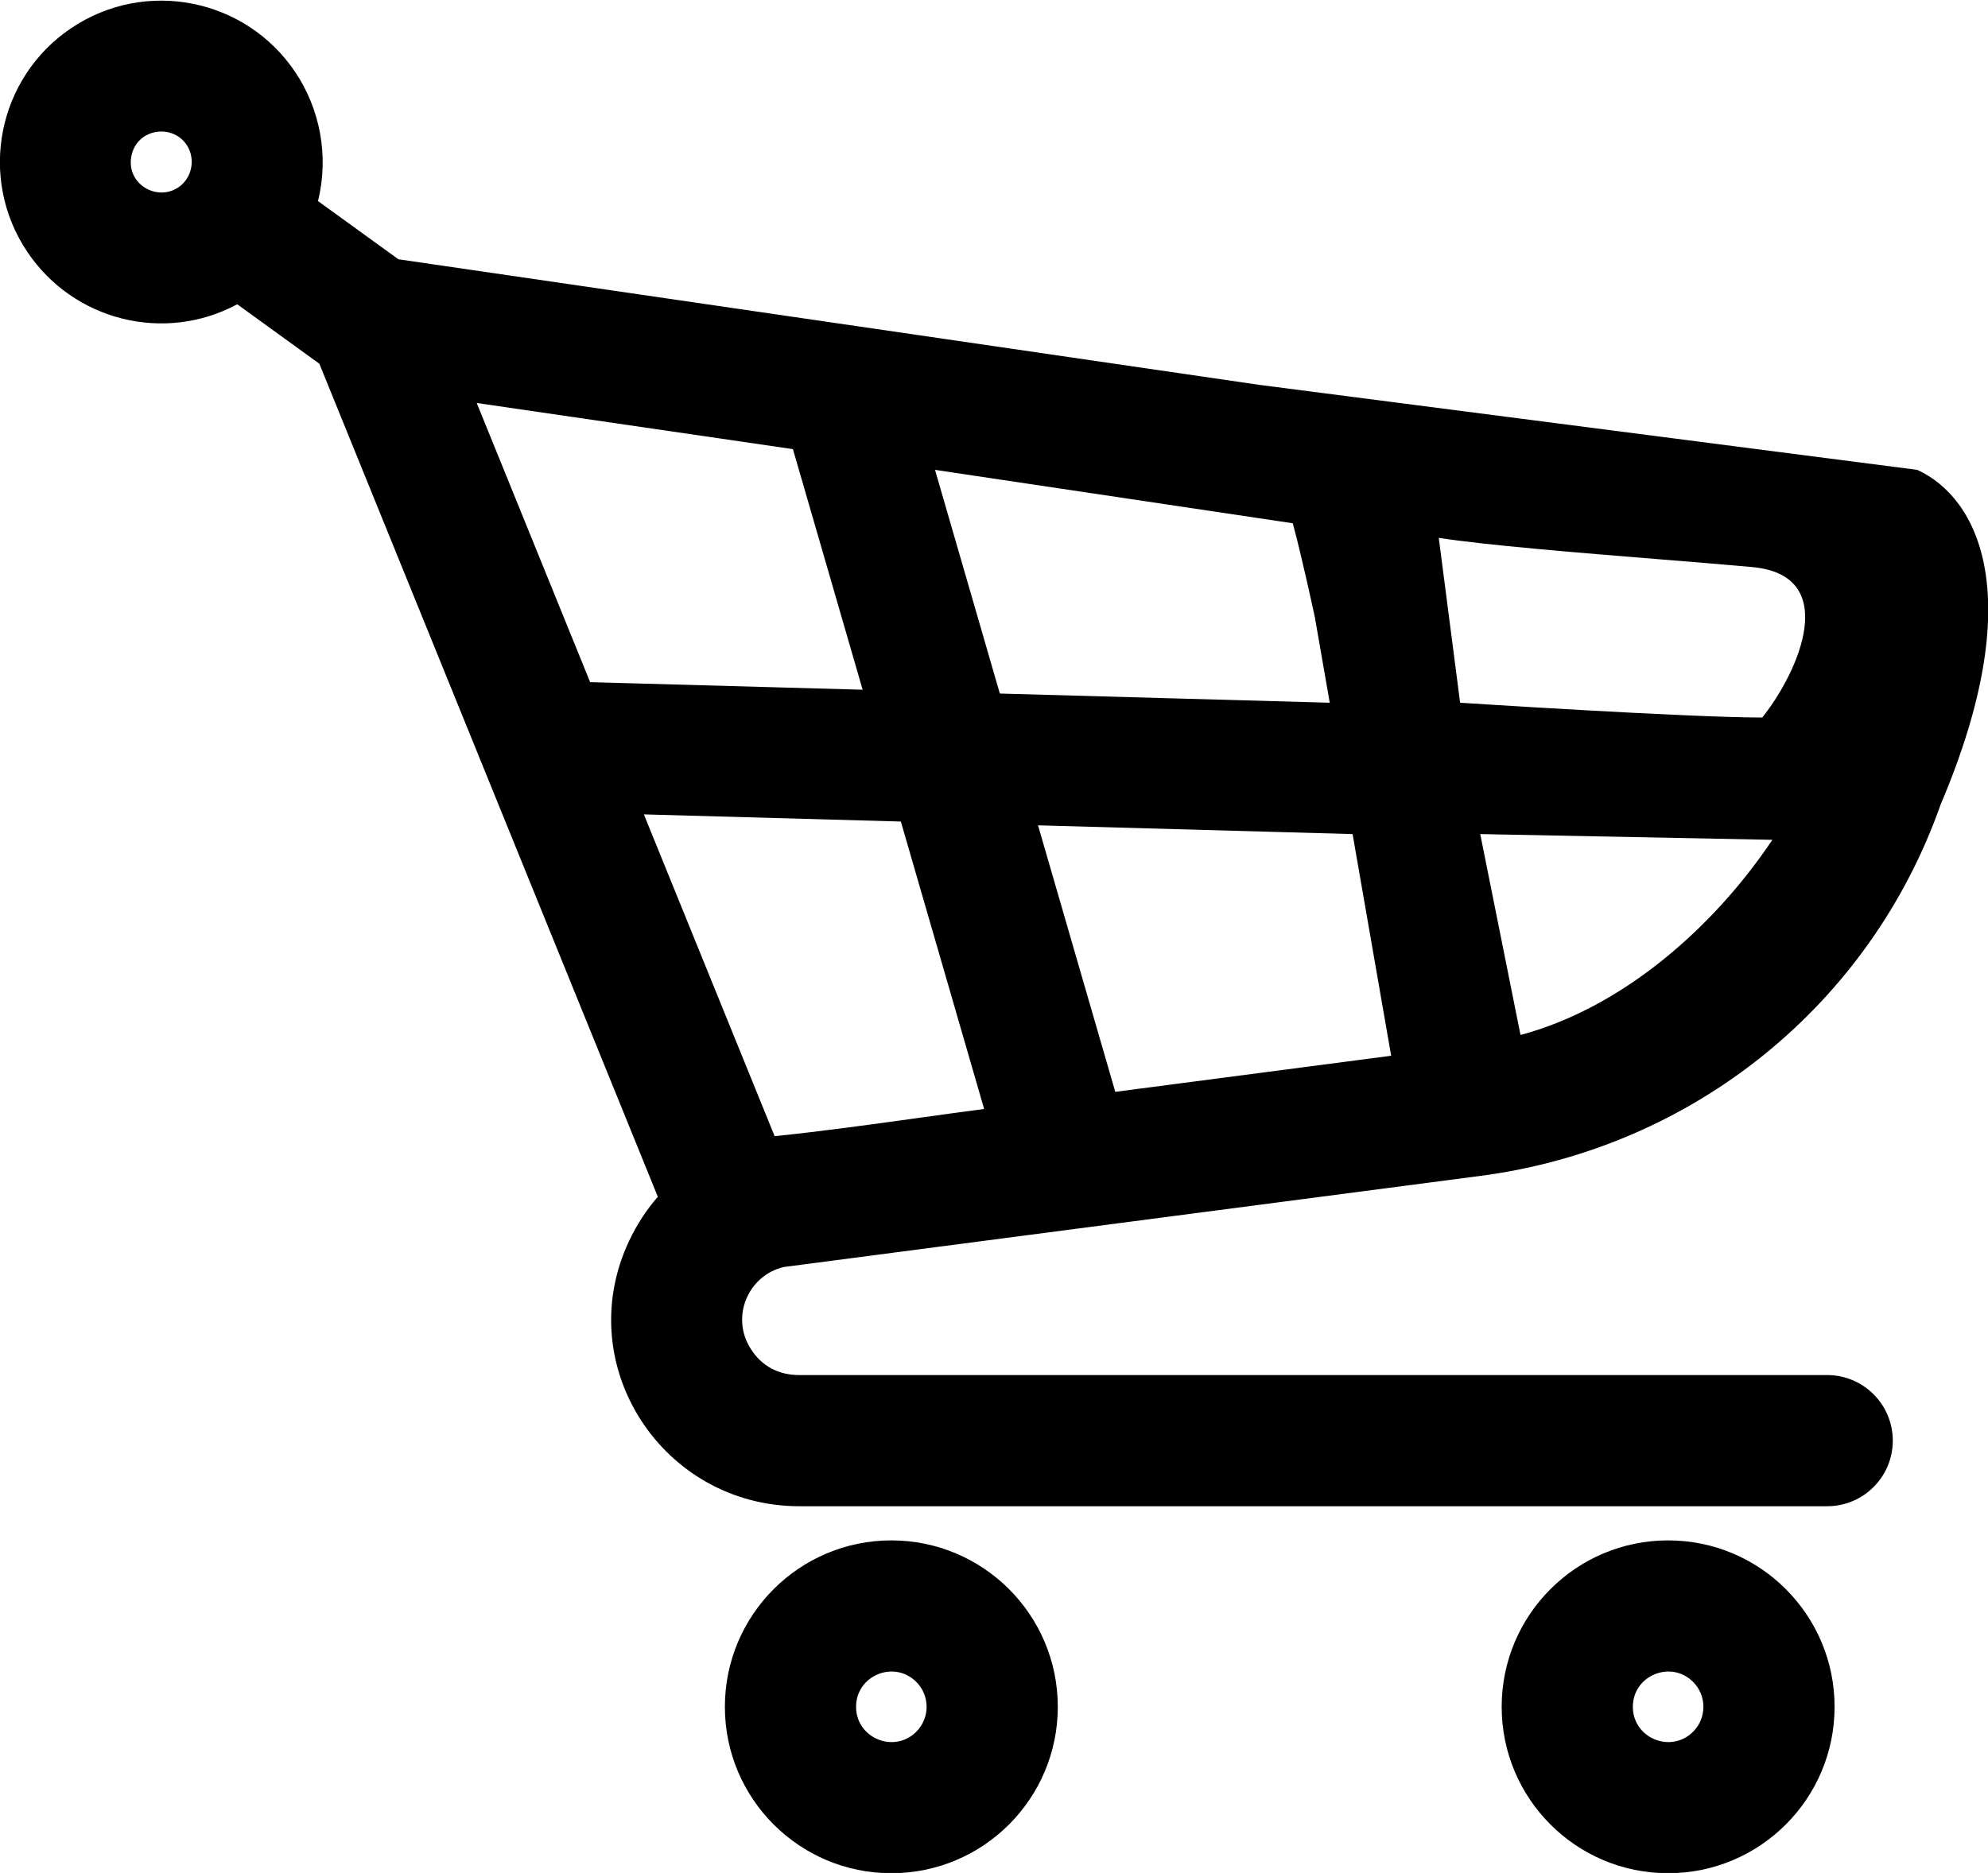 <svg width="885" height="834" viewBox="0 0 885 834" fill="none" xmlns="http://www.w3.org/2000/svg">
<g clip-path="url(#clip0)">
<path fill-rule="evenodd" clip-rule="evenodd" d="M396.799 685.917C437.716 685.917 470.9 719.109 470.9 760.017C470.9 800.946 437.712 834.121 396.799 834.121C355.879 834.121 322.696 800.946 322.696 760.017C322.696 719.109 355.879 685.917 396.799 685.917ZM381.1 760.017C381.1 746.051 398.049 739.067 407.901 748.924C414.03 755.044 414.03 764.998 407.901 771.131C398.053 780.971 381.1 773.988 381.1 760.017Z" fill="black"/>
<path fill-rule="evenodd" clip-rule="evenodd" d="M742.602 685.917C783.523 685.917 816.702 719.109 816.702 760.017C816.702 800.946 783.523 834.121 742.602 834.121C701.686 834.121 668.502 800.946 668.502 760.017C668.502 719.109 701.686 685.917 742.602 685.917ZM726.898 760.017C726.898 746.051 743.855 739.067 753.708 748.924C759.84 755.044 759.84 764.998 753.708 771.131C743.855 780.971 726.898 773.988 726.898 760.017Z" fill="black"/>
<path fill-rule="evenodd" clip-rule="evenodd" d="M658.958 523.622C754.157 511.166 832.671 447.028 863.899 358.27C903.332 265.5 880.6 221.624 853.5 209.223L560.746 171.394L177.357 115.449L141.554 89.53C146.586 69.326 142.346 48.356 131.444 32.109C109.342 -0.809 64.729 -9.646 31.784 12.471C-1.138 34.573 -9.976 79.194 12.145 112.139C32.697 142.758 73.016 152.962 105.618 135.501L142.163 161.959L292.846 532.908C287.822 538.67 283.536 545.22 280.089 552.504C253.932 607.891 294.969 670.706 355.848 670.706H813.415C829.541 670.706 842.614 657.633 842.614 641.503C842.614 625.378 829.541 612.301 813.415 612.301H355.848C346.515 612.301 339.036 608.316 334.125 600.493C325.135 586.156 333.192 567.888 348.892 564.187L658.958 523.622ZM575.5 233L416.239 209.223L445.101 308.832L591.962 312.915L585.342 274.876C585.342 274.876 579.665 248.286 575.5 233ZM83.091 64.508C76.623 54.871 60.896 57.268 58.499 69.466C56.071 81.848 69.753 89.901 79.414 83.421C85.554 79.299 87.19 70.621 83.091 64.508ZM408.731 497.816C418.574 496.449 428.386 495.087 438.11 493.811L401.035 365.819L286.635 362.638L344.844 505.927C365.915 503.761 387.394 500.779 408.723 497.817L408.724 497.817L408.731 497.816ZM462.101 367.513L496.491 486.183L619.303 470.113L602.131 371.405L462.101 367.513ZM262.714 303.754L384.023 307.126L352.983 199.991L212.223 179.443L262.714 303.754ZM640.5 239.5L650 312.915C650 312.915 751 319.5 784.5 319.5C801 298.833 819.6 256.1 780 252.5C768.334 251.439 754.038 250.281 738.908 249.054C702.678 246.117 661.662 242.792 640.5 239.5ZM676.887 460.865L658.958 371.405L789 373.961C763.335 412.376 722.776 448.593 676.887 460.865Z" fill="black"/>
</g>
<defs>
<clipPath id="clip0">
<rect width="885" height="834" fill="white"/>
</clipPath>
</defs>
</svg>
